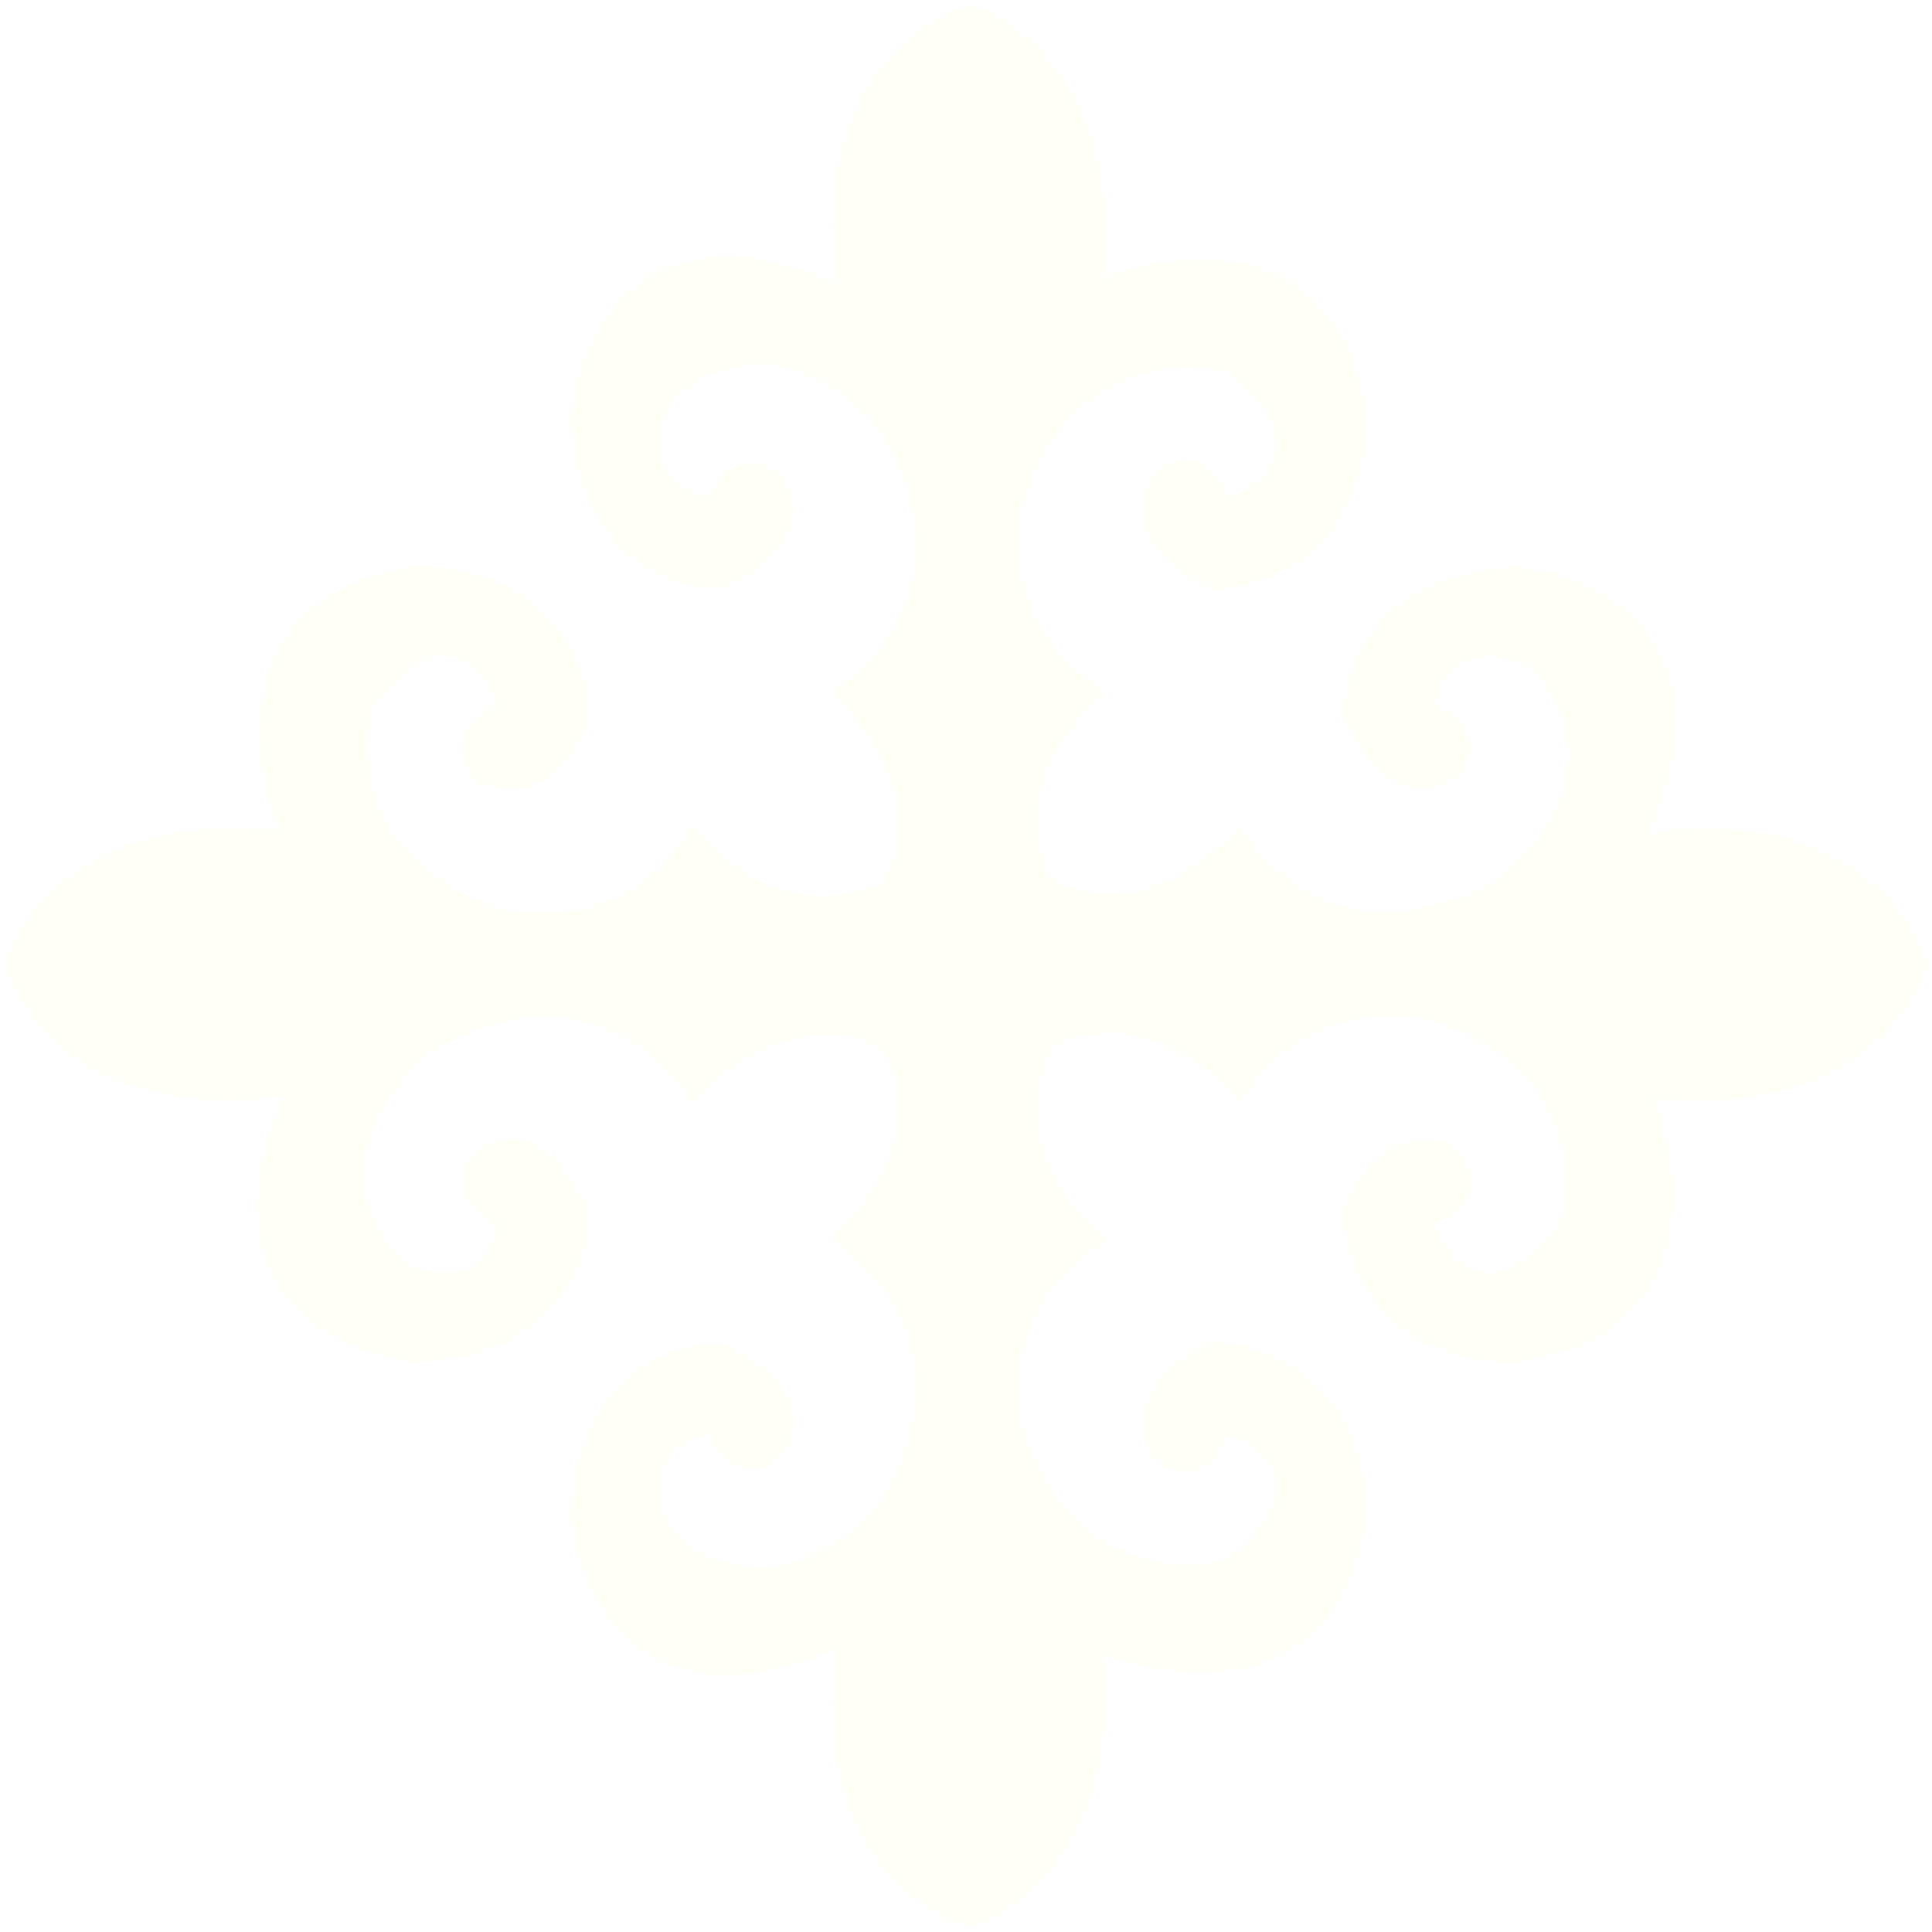 <svg width="1286" height="1286" viewBox="0 0 1286 1286" fill="none" xmlns="http://www.w3.org/2000/svg">
<g filter="url(#filter0_d_66_103)">
<path fill-rule="evenodd" clip-rule="evenodd" d="M643.192 2C678.549 11.932 745.925 62.305 732.577 184.346C783.428 164.086 889.657 153.359 907.773 272.54C910.554 308.691 894.663 383.14 808.853 391.721C786.606 384.967 746.641 360.495 764.756 316.637C775.085 305.911 799.795 293.516 816.004 329.747C840.634 321.801 875.117 294.231 816.004 247.512C783.825 237.58 711.84 240.123 681.33 329.747C672.987 357.953 672.272 423.423 736.153 459.654C712.178 477.441 671.867 526.32 696.996 582.547C715.025 596.796 765.422 609.864 824.346 549.039C844.21 583.204 906.819 637.709 998.35 582.41C1026.56 560.163 1070.1 501.367 1018.61 444.16C1001.13 434.228 963.788 425.091 954.253 467.996C966.171 473.161 986.432 489.21 972.13 512.093C959.021 527.189 924.935 541.411 893.471 477.531C891.882 445.749 912.54 380.994 1007.88 376.227C1061.12 381.392 1153.28 424.138 1096.08 553.806C1143.75 544.272 1247.68 548.324 1282 640.808C1272.07 676.165 1221.69 743.542 1099.65 730.194C1119.91 781.044 1130.64 887.274 1011.46 905.389C975.308 908.17 900.86 892.279 892.279 806.469C899.033 784.222 923.505 744.257 967.363 762.372C978.089 772.701 990.484 797.411 954.253 813.62C962.199 838.251 989.769 872.734 1036.49 813.62C1046.42 781.441 1043.88 709.456 954.253 678.946C926.047 670.603 860.577 669.888 824.346 733.769C806.253 709.382 755.991 668.093 698.547 695.967L699.207 696.823C669.65 754.983 711.522 806.072 736.153 824.346C672.272 860.577 672.987 926.047 681.33 954.253C711.84 1043.88 783.825 1046.42 816.004 1036.49C875.117 989.769 840.634 962.199 816.004 954.253C799.795 990.484 775.085 978.089 764.756 967.363C746.641 923.505 786.606 899.033 808.853 892.279C894.663 900.86 910.554 975.308 907.773 1011.46C889.657 1130.64 783.428 1119.91 732.577 1099.65C745.925 1221.69 678.549 1272.07 643.192 1282C550.708 1247.68 546.655 1143.75 556.19 1096.08C426.521 1153.28 383.775 1061.12 378.611 1007.88C383.378 912.54 448.133 891.882 479.914 893.471C543.795 924.935 529.573 959.021 514.477 972.13C491.594 986.432 475.544 966.171 470.38 954.253C427.475 963.788 436.612 1001.13 446.544 1018.61C503.75 1070.1 562.546 1026.56 584.793 998.35C640.093 906.819 585.588 844.21 551.423 824.346C610.329 767.281 599.931 718.212 586.273 698.798C567.644 684.78 517.8 672.847 459.654 732.87C439.79 698.704 377.181 644.199 285.65 699.499C257.444 721.746 213.903 780.542 265.389 837.748C282.869 847.68 320.212 856.817 329.747 813.912C317.829 808.748 297.568 792.698 311.87 769.815C324.98 754.719 359.065 740.497 390.529 804.378C392.118 836.159 371.46 900.914 276.115 905.681C222.881 900.517 130.715 857.771 187.922 728.102C140.25 737.637 36.324 733.585 2 641.1C11.932 605.744 62.305 538.367 184.346 551.715C164.086 500.865 153.359 394.635 272.54 376.519C308.691 373.739 383.14 389.629 391.721 475.439C384.967 497.686 360.495 537.652 316.637 519.536C305.911 509.207 293.516 484.497 329.747 468.288C321.801 443.658 294.231 409.175 247.512 468.288C237.58 500.467 240.123 572.452 329.747 602.963C357.953 611.305 423.423 612.02 459.654 548.14C477.794 572.59 528.271 614.03 585.901 585.723C599.736 566.677 610.863 517.237 551.423 459.654C585.588 439.79 640.093 377.181 584.793 285.65C562.546 257.444 503.75 213.903 446.544 265.389C436.612 282.869 427.475 320.212 470.38 329.747C475.544 317.829 491.594 297.568 514.477 311.87C529.573 324.98 543.795 359.065 479.914 390.529C448.133 392.118 383.378 371.46 378.611 276.115C383.775 222.881 426.521 130.715 556.19 187.922C546.655 140.25 550.708 36.324 643.192 2Z" fill="#FFFFF8"/>
</g>
<defs>
<filter id="filter0_d_66_103" x="0" y="0" width="1286" height="1286" filterUnits="userSpaceOnUse" color-interpolation-filters="sRGB">
<feFlood flood-opacity="0" result="BackgroundImageFix"/>
<feColorMatrix in="SourceAlpha" type="matrix" values="0 0 0 0 0 0 0 0 0 0 0 0 0 0 0 0 0 0 127 0" result="hardAlpha"/>
<feOffset dx="1" dy="1"/>
<feGaussianBlur stdDeviation="1.5"/>
<feComposite in2="hardAlpha" operator="out"/>
<feColorMatrix type="matrix" values="0 0 0 0 0 0 0 0 0 0 0 0 0 0 0 0 0 0 0.1 0"/>
<feBlend mode="normal" in2="BackgroundImageFix" result="effect1_dropShadow_66_103"/>
<feBlend mode="normal" in="SourceGraphic" in2="effect1_dropShadow_66_103" result="shape"/>
</filter>
</defs>
</svg>
